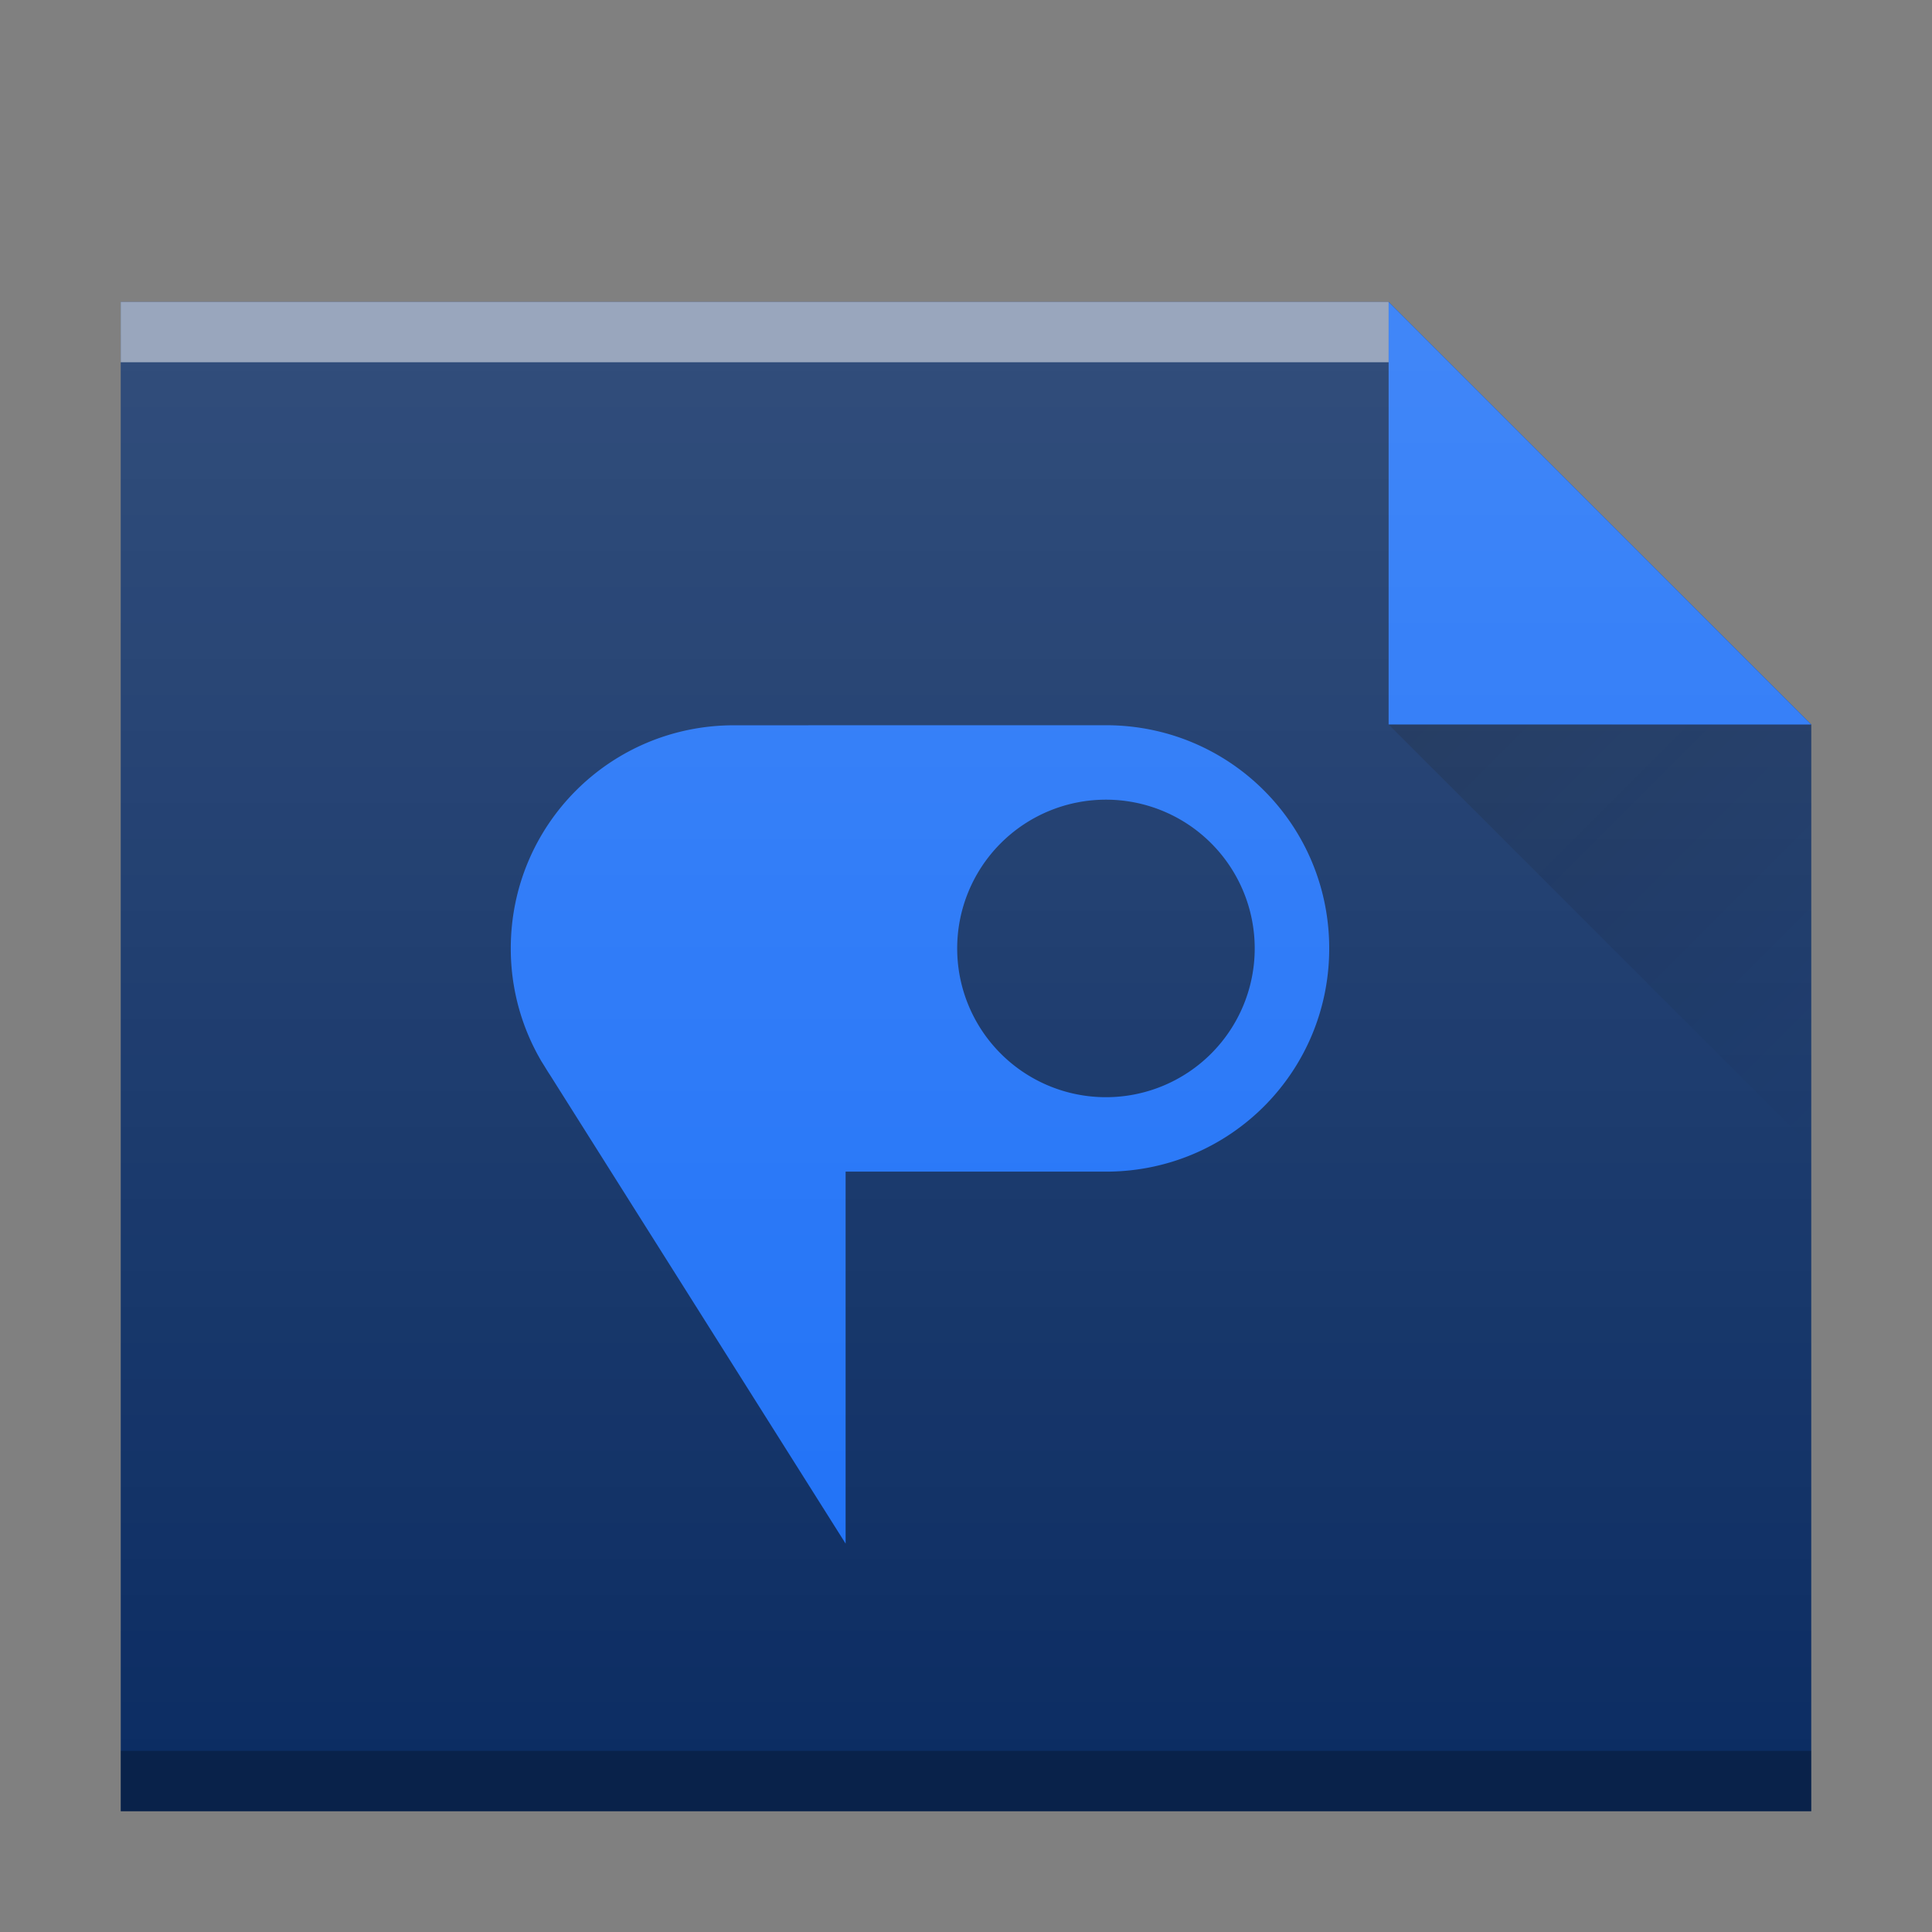 <?xml version="1.0" encoding="UTF-8" standalone="no"?>
<svg
   xmlns:dc="http://purl.org/dc/elements/1.1/"
   xmlns:cc="http://creativecommons.org/ns#"
   xmlns:rdf="http://www.w3.org/1999/02/22-rdf-syntax-ns#"
   xmlns:svg="http://www.w3.org/2000/svg"
   xmlns="http://www.w3.org/2000/svg"
   xmlns:xlink="http://www.w3.org/1999/xlink"
   xmlns:sodipodi="http://sodipodi.sourceforge.net/DTD/sodipodi-0.dtd"
   xmlns:inkscape="http://www.inkscape.org/namespaces/inkscape"
   width="32"
   height="32"
   id="svg2"
   version="1.1"
   inkscape:version="0.91 r13725"
   sodipodi:docname="image-x-psd.svg">
  <rect width="100%" height="100%" fill="#808080" stroke="none"/>
  <sodipodi:namedview
     pagecolor="#ffffff"
     bordercolor="#666666"
     borderopacity="1"
     objecttolerance="10"
     gridtolerance="10"
     guidetolerance="10"
     inkscape:pageopacity="0"
     inkscape:pageshadow="2"
     inkscape:window-width="640"
     inkscape:window-height="480"
     id="namedview39"
     showgrid="false"
     inkscape:zoom="1"
     inkscape:cx="-36.657804"
     inkscape:cy="22.319305"
     inkscape:current-layer="svg2">
    <inkscape:grid
       type="xygrid"
       id="grid4343" />
  </sodipodi:namedview>
  <defs
     id="defs4">
    <linearGradient
       id="a"
       y1="17"
       x1="47"
       y2="24"
       gradientUnits="userSpaceOnUse"
       x2="54"
       gradientTransform="translate(-24,-5)">
      <stop
         stop-color="#060606"
         id="stop7" />
      <stop
         offset="1"
         stop-opacity="0"
         id="stop9" />
    </linearGradient>
    <linearGradient
       id="b"
       y1="392.36"
       y2="320.48"
       gradientUnits="userSpaceOnUse"
       x2="0"
       gradientTransform="matrix(0.5,0,0,0.423,378.57,378.93)">
      <stop
         stop-color="#ffffff"
         stop-opacity="0"
         id="stop12" />
      <stop
         offset="1"
         stop-color="#ffffff"
         stop-opacity=".2"
         id="stop14" />
    </linearGradient>
    <path
       color-rendering="auto"
       color-interpolation-filters="linearRGB"
       shape-rendering="auto"
       image-rendering="auto"
       text-rendering="auto"
       id="c"
       color-interpolation="sRGB"
       color="#000000"
       d="m386.57 545.8v-25h21l7 7v18h-7z" />
    <linearGradient
       spreadMethod="pad"
       x1="0"
       gradientTransform="matrix(1,0,0,0.846,11,536.63)"
       x2="0"
       gradientUnits="userSpaceOnUse"
       y2="320.48"
       y1="392.36"
       id="linearGradient4460">
      <stop
         id="stop4462"
         stop-opacity="0"
         stop-color="#ffffff" />
      <stop
         style="stop-color:#ffffff;stop-opacity:1"
         id="stop4464"
         stop-opacity=".2"
         stop-color="#ffffff"
         offset="1" />
    </linearGradient>
    <linearGradient
       gradientTransform="matrix(1,0,0,0.846,11,536.63)"
       x2="0"
       gradientUnits="userSpaceOnUse"
       y2="320.48"
       y1="392.36"
       id="linearGradient4418">
      <stop
         id="stop4420"
         stop-opacity="0"
         stop-color="#ffffff" />
      <stop
         style="stop-opacity:0.945"
         id="stop4422"
         stop-opacity=".2"
         stop-color="#ffffff"
         offset="1" />
    </linearGradient>
    <linearGradient
       gradientUnits="userSpaceOnUse"
       x2="0"
       y2="7"
       y1="57"
       id="a-75">
      <stop
         id="stop7-3"
         stop-color="#3a539b" />
      <stop
         id="stop9-5"
         stop-color="#3f5aa9"
         offset="1" />
    </linearGradient>
    <linearGradient
       id="a-7"
       y1="57"
       y2="7"
       x2="0"
       gradientUnits="userSpaceOnUse">
      <stop
         stop-color="#22a7f0"
         id="stop7-5" />
      <stop
         offset="1"
         stop-color="#19b5fe"
         id="stop9-3" />
    </linearGradient>
    <linearGradient
       gradientUnits="userSpaceOnUse"
       x2="0"
       y2="7"
       y1="57"
       id="a-35">
      <stop
         id="stop7-6"
         stop-color="#22a7f0" />
      <stop
         id="stop9-2"
         stop-color="#19b5fe"
         offset="1" />
    </linearGradient>
    <linearGradient
       id="a-3"
       y1="17"
       x1="40"
       y2="31"
       gradientUnits="userSpaceOnUse"
       x2="54"
       gradientTransform="translate(-59.07,-15.432)">
      <stop
         stop-color="#060606"
         id="stop4160" />
      <stop
         offset="1"
         stop-opacity="0"
         id="stop4162" />
    </linearGradient>
    <linearGradient
       xlink:href="#linearGradient4460"
       id="b-6"
       y1="392.36"
       y2="320.48"
       gradientUnits="userSpaceOnUse"
       x2="0"
       gradientTransform="matrix(1,0,0,0.846,11,536.63)">
      <stop
         stop-color="#ffffff"
         stop-opacity="0"
         id="stop4165" />
      <stop
         offset="1"
         stop-color="#ffffff"
         stop-opacity=".2"
         id="stop4167" />
    </linearGradient>
    <path
       color-rendering="auto"
       color-interpolation-filters="linearRGB"
       shape-rendering="auto"
       image-rendering="auto"
       text-rendering="auto"
       id="c-2"
       color-interpolation="sRGB"
       color="#000000"
       d="m49 870.36v-50h42l14 14v36h-14z" />
    <linearGradient
       gradientTransform="translate(77,3)"
       id="a-6"
       y1="17"
       x1="40"
       y2="31"
       gradientUnits="userSpaceOnUse"
       x2="54">
      <stop
         stop-color="#060606"
         id="stop4228" />
      <stop
         offset="1"
         stop-opacity="0"
         id="stop4230" />
    </linearGradient>
    <linearGradient
       id="b-2"
       y1="392.36"
       y2="336.36"
       gradientUnits="userSpaceOnUse"
       x2="0"
       gradientTransform="translate(-48,-332.36)">
      <stop
         stop-color="#ffffff"
         stop-opacity="0"
         id="stop4233" />
      <stop
         offset="1"
         stop-color="#ffffff"
         stop-opacity=".1"
         id="stop4235" />
    </linearGradient>
    <path
       id="c-9"
       d="m10 61v-58h30l14 14v44h-14z" />
  </defs>
  <use
     height="100%"
     width="100%"
     y="0"
     x="0"
     style="fill:#0c2d63;color:#000000;clip-rule:nonzero;display:inline;overflow:visible;visibility:visible;opacity:1;isolation:auto;mix-blend-mode:normal;color-interpolation:sRGB;color-interpolation-filters:linearRGB;solid-color:#000000;solid-opacity:1;fill-opacity:1;fill-rule:nonzero;stroke-width:1;stroke-linecap:butt;stroke-linejoin:miter;stroke-miterlimit:4;stroke-dasharray:none;stroke-dashoffset:0;stroke-opacity:1;filter-blend-mode:normal;filter-gaussianBlur-deviation:0;color-rendering:auto;image-rendering:auto;shape-rendering:auto;text-rendering:auto;enable-background:accumulate"
     id="use19"
     xlink:href="#c"
     transform="translate(-384.57,-515.8)" />
  <path
     d="m 30,12 -7,-7 0,7 z"
     id="path23"
     inkscape:connector-curvature="0"
     style="opacity:1;fill:#1d70f7;fill-rule:nonzero;color:#000000;clip-rule:nonzero;display:inline;overflow:visible;visibility:visible;isolation:auto;mix-blend-mode:normal;color-interpolation:sRGB;color-interpolation-filters:linearRGB;solid-color:#000000;solid-opacity:1;fill-opacity:1;stroke-width:1;stroke-linecap:butt;stroke-linejoin:miter;stroke-miterlimit:4;stroke-dasharray:none;stroke-dashoffset:0;stroke-opacity:1;filter-blend-mode:normal;filter-gaussianBlur-deviation:0;color-rendering:auto;image-rendering:auto;shape-rendering:auto;text-rendering:auto;enable-background:accumulate" />
  <path
     d="m 23,12 7,7 0,-7 z"
     id="path25"
     style="opacity:0.2;fill:url(#a);fill-rule:evenodd"
     inkscape:connector-curvature="0" />
  <rect
     x="2"
     y="29"
     width="28"
     height="1"
     id="rect29"
     style="color:#000000;opacity:0.25;color-interpolation:sRGB;color-interpolation-filters:linearRGB;color-rendering:auto;image-rendering:auto;shape-rendering:auto;text-rendering:auto;clip-rule:nonzero;display:inline;overflow:visible;visibility:visible;isolation:auto;mix-blend-mode:normal;solid-color:#000000;solid-opacity:1;fill:#000000;fill-opacity:1;fill-rule:nonzero;stroke-width:1;stroke-linecap:butt;stroke-linejoin:miter;stroke-miterlimit:4;stroke-dasharray:none;stroke-dashoffset:0;stroke-opacity:1;filter-blend-mode:normal;filter-gaussianBlur-deviation:0;enable-background:accumulate" />
  <rect
     style="color:#000000;opacity:0.5;color-interpolation:sRGB;color-interpolation-filters:linearRGB;fill:#ffffff;color-rendering:auto;image-rendering:auto;shape-rendering:auto;text-rendering:auto;clip-rule:nonzero;display:inline;overflow:visible;visibility:visible;isolation:auto;mix-blend-mode:normal;solid-color:#000000;solid-opacity:1;fill-opacity:1;fill-rule:nonzero;stroke-width:1;stroke-linecap:butt;stroke-linejoin:miter;stroke-miterlimit:4;stroke-dasharray:none;stroke-dashoffset:0;stroke-opacity:1;filter-blend-mode:normal;filter-gaussianBlur-deviation:0;enable-background:accumulate"
     id="rect33"
     height="1"
     width="21"
     y="5"
     x="2" />
  <path
     inkscape:connector-curvature="0"
     style="color:#000000;clip-rule:nonzero;display:inline;overflow:visible;visibility:visible;opacity:1;isolation:auto;mix-blend-mode:normal;color-interpolation:sRGB;color-interpolation-filters:linearRGB;solid-color:#000000;solid-opacity:1;fill:#1d70f7;fill-opacity:1;fill-rule:nonzero;stroke-width:1;stroke-linecap:butt;stroke-linejoin:miter;stroke-miterlimit:4;stroke-dasharray:none;stroke-dashoffset:0;stroke-opacity:1;color-rendering:auto;image-rendering:auto;shape-rendering:auto;text-rendering:auto;enable-background:accumulate"
     id="path4341"
     d="m 12.157,12.013 c -2.048,0 -3.697,1.649 -3.697,3.697 0,0.675 0.182,1.306 0.496,1.848 l -0.002,-0.001 0.051,0.081 c 0.036,0.058 0.07,0.116 0.108,0.172 l 4.893,7.757 0,-6.161 4.313,0 c 2.048,0 3.697,-1.649 3.697,-3.697 0,-2.048 -1.649,-3.697 -3.697,-3.697 z m 6.161,1.232 a 2.464,2.464 0 0 1 2.464,2.464 2.464,2.464 0 0 1 -2.464,2.464 2.464,2.464 0 0 1 -2.464,-2.464 2.464,2.464 0 0 1 2.464,-2.464" />
  <use
     height="100%"
     width="100%"
     y="0"
     x="0"
     style="fill:url(#b)"
     id="use37"
     xlink:href="#c"
     transform="translate(-384.57,-515.8)" />
</svg>
